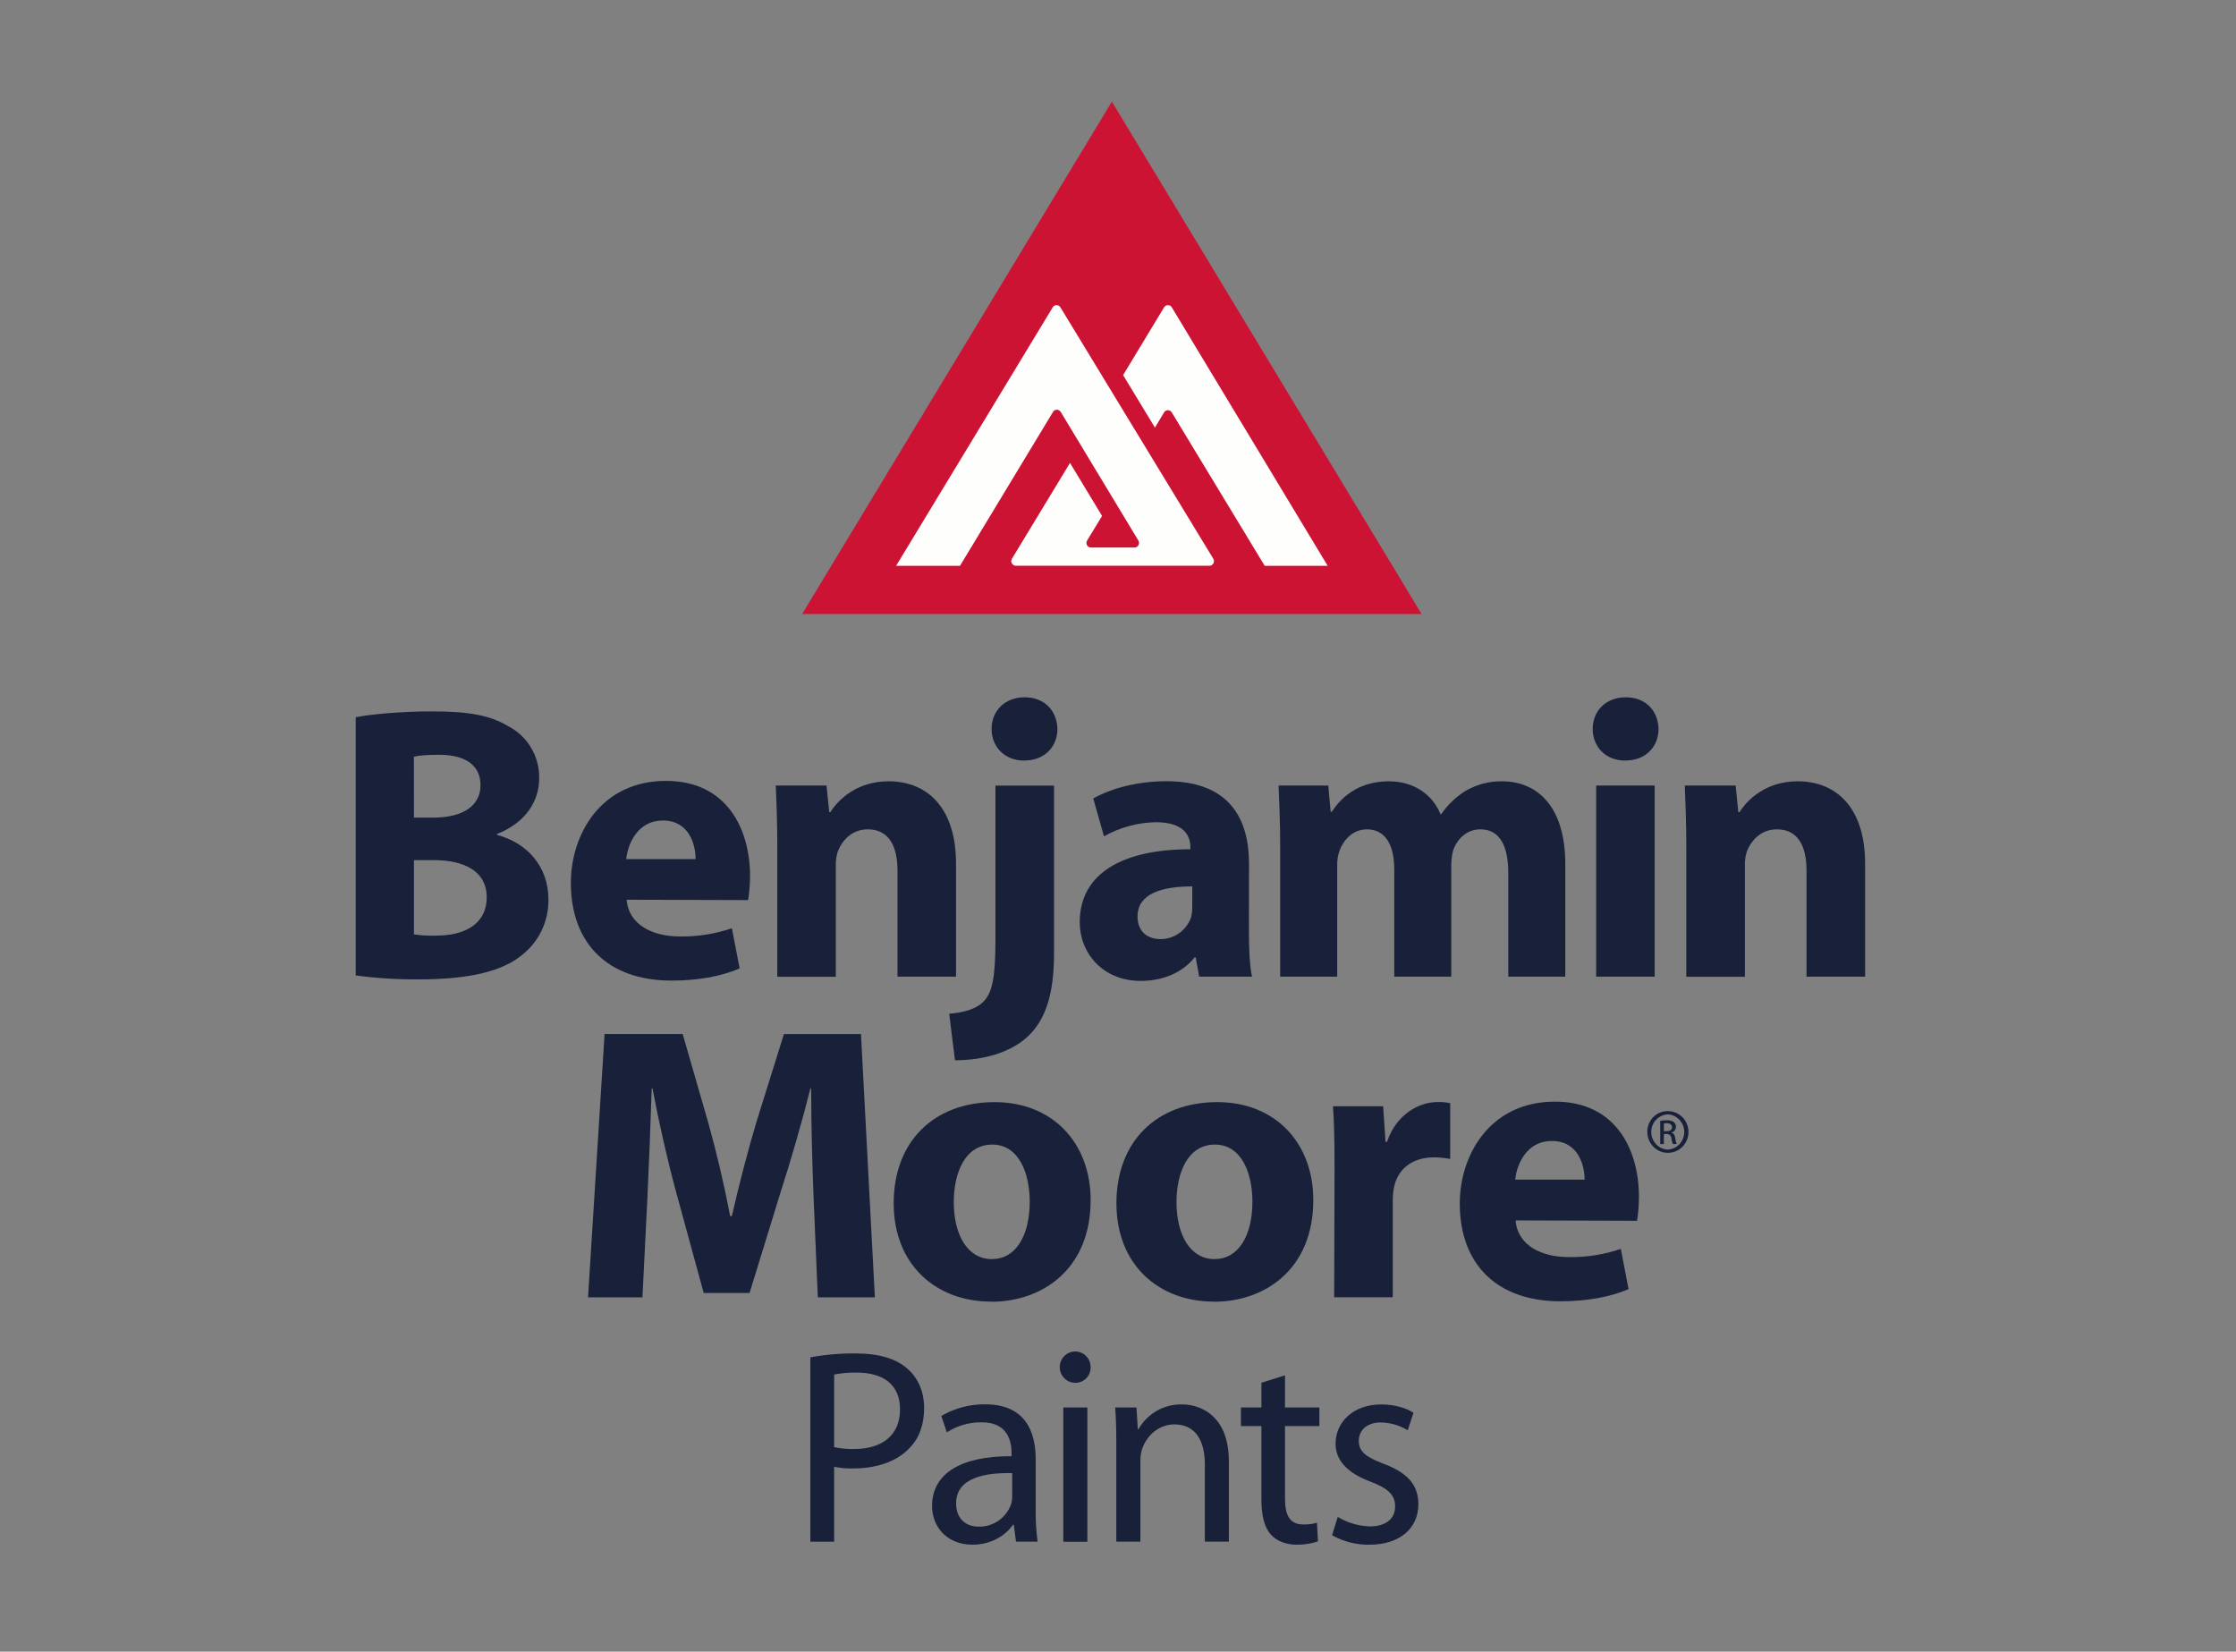 <svg width="88" height="65" viewBox="0 0 88 65" fill="none" xmlns="http://www.w3.org/2000/svg">
<rect x="0" y="0" width="88" height="65" fill="#808080" stroke="none"/>
<g id="Frame 48097799">
<g id="Group 48097252">
<path id="Vector" d="M43.759 4L31.568 24.166H55.949L43.759 4Z" fill="#CC1334"/>
<path id="Vector_2" d="M49.774 22.268H52.252L46.122 12.103C46.107 12.075 46.084 12.051 46.057 12.034C46.029 12.018 45.998 12.009 45.966 12.009C45.934 12.009 45.902 12.018 45.874 12.034C45.847 12.051 45.824 12.075 45.809 12.103L44.201 14.762L45.454 16.828L45.809 16.237C45.824 16.209 45.846 16.186 45.873 16.17C45.9 16.153 45.931 16.144 45.962 16.143C45.993 16.143 46.024 16.152 46.051 16.167C46.078 16.183 46.101 16.205 46.117 16.232L49.774 22.268Z" fill="#FEFEFD"/>
<path id="Vector_3" d="M41.594 16.125C41.617 16.125 41.64 16.13 41.661 16.139C41.683 16.149 41.702 16.162 41.718 16.179L41.749 16.215L44.802 21.273C44.819 21.301 44.828 21.334 44.827 21.367C44.827 21.391 44.822 21.414 44.814 21.436C44.805 21.458 44.792 21.478 44.775 21.495C44.759 21.512 44.739 21.525 44.717 21.534C44.696 21.543 44.672 21.547 44.649 21.547H42.936C42.912 21.548 42.889 21.543 42.867 21.534C42.846 21.525 42.826 21.512 42.809 21.495C42.793 21.478 42.779 21.458 42.77 21.436C42.762 21.414 42.757 21.391 42.757 21.367C42.756 21.334 42.765 21.301 42.783 21.273L43.373 20.305L42.111 18.218L39.823 21.994C39.811 22.022 39.803 22.052 39.798 22.082C39.8 22.13 39.819 22.176 39.853 22.209C39.886 22.243 39.931 22.263 39.978 22.265H47.598C47.629 22.265 47.659 22.256 47.686 22.241C47.713 22.225 47.735 22.203 47.751 22.176C47.767 22.149 47.776 22.118 47.776 22.087C47.777 22.055 47.77 22.024 47.755 21.997L41.739 12.103C41.724 12.075 41.701 12.052 41.673 12.035C41.645 12.018 41.614 12.009 41.582 12.009C41.55 12.009 41.519 12.017 41.491 12.034C41.463 12.05 41.441 12.075 41.426 12.103L35.268 22.267H37.782L41.441 16.213C41.456 16.185 41.478 16.163 41.505 16.147C41.532 16.131 41.563 16.123 41.594 16.124" fill="#FEFEFD"/>
<path id="Vector_4" d="M14 28.228C14.607 28.104 15.82 27.997 16.988 27.997C18.399 27.997 19.262 28.134 20.005 28.581C20.376 28.772 20.687 29.065 20.902 29.427C21.117 29.788 21.227 30.204 21.22 30.626C21.22 31.531 20.689 32.378 19.552 32.825V32.854C20.718 33.162 21.584 34.07 21.584 35.403C21.59 35.829 21.495 36.25 21.31 36.633C21.125 37.016 20.853 37.349 20.517 37.605C19.773 38.204 18.532 38.543 16.499 38.543C15.664 38.55 14.829 38.499 14 38.389V28.228ZM16.291 32.177H17.049C18.277 32.177 18.911 31.671 18.911 30.902C18.911 30.117 18.319 29.704 17.275 29.704C16.758 29.704 16.471 29.734 16.289 29.78L16.291 32.177ZM16.291 36.774C16.587 36.817 16.887 36.833 17.185 36.82C18.23 36.82 19.155 36.405 19.155 35.31C19.155 34.265 18.23 33.85 17.08 33.85H16.291V36.774Z" fill="#18203A"/>
<path id="Vector_5" d="M24.663 35.408C24.739 36.393 25.679 36.854 26.757 36.854C27.453 36.865 28.146 36.755 28.805 36.531L29.109 38.113C28.35 38.437 27.427 38.591 26.425 38.591C23.911 38.591 22.467 37.115 22.467 34.748C22.467 32.839 23.649 30.732 26.212 30.732C28.608 30.732 29.519 32.625 29.519 34.486C29.518 34.8 29.492 35.114 29.442 35.423L24.663 35.408ZM27.376 33.812C27.376 33.257 27.134 32.291 26.088 32.291C25.102 32.291 24.708 33.199 24.646 33.812H27.376Z" fill="#18203A"/>
<path id="Vector_6" d="M30.591 33.315C30.591 32.378 30.561 31.593 30.531 30.916H32.528L32.636 31.963H32.68C32.986 31.471 33.727 30.748 34.971 30.748C36.487 30.748 37.625 31.778 37.625 33.992V38.436H35.322V34.269C35.322 33.3 34.986 32.639 34.152 32.639C33.515 32.639 33.137 33.085 32.97 33.514C32.912 33.703 32.886 33.901 32.894 34.099V38.44H30.591V33.315Z" fill="#18203A"/>
<path id="Vector_7" d="M37.357 39.897C37.948 39.848 38.433 39.708 38.721 39.402C39.056 39.051 39.177 38.45 39.177 36.958V30.918H41.482V37.53C41.482 39.158 41.134 40.158 40.436 40.803C39.752 41.434 38.677 41.727 37.585 41.727L37.357 39.897ZM40.3 29.931C39.526 29.931 39.025 29.38 39.025 28.688C39.025 27.98 39.54 27.442 40.328 27.442C41.117 27.442 41.599 27.98 41.616 28.688C41.616 29.38 41.116 29.931 40.313 29.931H40.3Z" fill="#18203A"/>
<path id="Vector_8" d="M49.152 36.621C49.152 37.328 49.181 38.018 49.275 38.436H47.195L47.059 37.681H47.014C46.529 38.281 45.771 38.603 44.892 38.603C43.39 38.603 42.494 37.495 42.494 36.296C42.494 34.345 44.224 33.422 46.847 33.422V33.328C46.847 32.928 46.634 32.359 45.498 32.359C44.78 32.369 44.077 32.559 43.449 32.913L43.025 31.422C43.541 31.128 44.558 30.745 45.911 30.745C48.383 30.745 49.156 32.221 49.156 33.989L49.152 36.621ZM46.922 34.884C45.712 34.884 44.769 35.175 44.769 36.068C44.769 36.668 45.163 36.959 45.68 36.959C45.943 36.958 46.199 36.875 46.413 36.721C46.628 36.567 46.79 36.35 46.878 36.099C46.908 35.967 46.923 35.833 46.922 35.697V34.884Z" fill="#18203A"/>
<path id="Vector_9" d="M50.383 33.315C50.383 32.378 50.349 31.593 50.32 30.916H52.276L52.369 31.948H52.414C52.734 31.454 53.401 30.748 54.66 30.748C55.629 30.748 56.371 31.255 56.691 32.04H56.721C56.978 31.668 57.308 31.353 57.691 31.117C58.121 30.872 58.608 30.744 59.102 30.748C60.528 30.748 61.603 31.762 61.603 34.007V38.436H59.36V34.36C59.36 33.27 59.012 32.639 58.266 32.639C57.722 32.639 57.357 33.01 57.192 33.454C57.143 33.645 57.117 33.841 57.116 34.038V38.436H54.873V34.223C54.873 33.284 54.541 32.639 53.799 32.639C53.207 32.639 52.857 33.101 52.721 33.469C52.652 33.661 52.62 33.865 52.627 34.069V38.436H50.383V33.315Z" fill="#18203A"/>
<path id="Vector_10" d="M63.955 29.931C63.183 29.931 62.682 29.38 62.682 28.688C62.682 27.98 63.196 27.442 63.985 27.442C64.775 27.442 65.258 27.98 65.273 28.688C65.273 29.38 64.773 29.931 63.969 29.931H63.955ZM62.819 30.916H65.122V38.435H62.819V30.916Z" fill="#18203A"/>
<path id="Vector_11" d="M66.366 33.315C66.366 32.378 66.335 31.593 66.307 30.916H68.308L68.414 31.963H68.46C68.764 31.471 69.506 30.748 70.75 30.748C72.266 30.748 73.403 31.778 73.403 33.992V38.436H71.098V34.269C71.098 33.3 70.766 32.639 69.929 32.639C69.294 32.639 68.915 33.085 68.747 33.514C68.689 33.703 68.663 33.901 68.672 34.099V38.44H66.366V33.315Z" fill="#18203A"/>
<path id="Vector_12" d="M32.018 47.089C31.971 45.844 31.924 44.352 31.924 42.832H31.896C31.561 44.154 31.138 45.629 30.744 46.843L29.5 50.885H27.695L26.603 46.89C26.27 45.663 25.936 44.198 25.679 42.831H25.649C25.603 44.228 25.542 45.828 25.48 47.119L25.284 51.056H23.143L23.794 40.694H26.867L27.87 44.168C28.202 45.351 28.506 46.643 28.733 47.857H28.804C29.077 46.658 29.425 45.309 29.776 44.136L30.853 40.695H33.885L34.431 51.057H32.186L32.018 47.089Z" fill="#18203A"/>
<path id="Vector_13" d="M39.009 51.225C36.84 51.225 35.172 49.78 35.172 47.355C35.172 44.93 36.748 43.374 39.146 43.374C41.404 43.374 42.923 44.957 42.923 47.231C42.923 49.969 40.996 51.229 39.025 51.229L39.009 51.225ZM39.055 49.549C39.966 49.549 40.526 48.642 40.526 47.289C40.526 46.183 40.103 45.045 39.055 45.045C37.963 45.045 37.537 46.183 37.537 47.31C37.537 48.585 38.068 49.553 39.04 49.553L39.055 49.549Z" fill="#18203A"/>
<path id="Vector_14" d="M47.773 51.225C45.606 51.225 43.938 49.78 43.938 47.355C43.938 44.93 45.514 43.374 47.91 43.374C50.168 43.374 51.686 44.957 51.686 47.231C51.686 49.969 49.76 51.229 47.788 51.229L47.773 51.225ZM47.817 49.549C48.729 49.549 49.29 48.642 49.29 47.289C49.29 46.183 48.867 45.045 47.817 45.045C46.727 45.045 46.302 46.183 46.302 47.31C46.302 48.585 46.833 49.553 47.804 49.553L47.817 49.549Z" fill="#18203A"/>
<path id="Vector_15" d="M52.522 46.012C52.522 44.905 52.508 44.182 52.461 43.537H54.435L54.528 44.937H54.587C54.967 43.829 55.862 43.37 56.588 43.37C56.752 43.366 56.915 43.382 57.074 43.416V45.609C56.864 45.571 56.651 45.55 56.438 45.548C55.588 45.548 55.011 45.994 54.861 46.732C54.829 46.904 54.813 47.08 54.814 47.255V51.053H52.508L52.522 46.012Z" fill="#18203A"/>
<path id="Vector_16" d="M59.648 48.029C59.724 49.011 60.665 49.473 61.741 49.473C62.437 49.484 63.129 49.375 63.789 49.15L64.093 50.734C63.337 51.058 62.408 51.212 61.408 51.212C58.894 51.212 57.451 49.735 57.451 47.366C57.451 45.46 58.634 43.355 61.197 43.355C63.593 43.355 64.502 45.243 64.502 47.105C64.502 47.419 64.477 47.733 64.427 48.043L59.648 48.029ZM62.364 46.424C62.364 45.872 62.12 44.902 61.075 44.902C60.089 44.902 59.693 45.81 59.633 46.424H62.364Z" fill="#18203A"/>
<path id="Vector_17" d="M31.893 53.417C32.486 53.309 33.088 53.259 33.691 53.265C34.615 53.265 35.293 53.483 35.724 53.876C36.123 54.225 36.37 54.761 36.37 55.413C36.37 56.065 36.176 56.601 35.799 56.983C35.304 57.517 34.496 57.79 33.583 57.79C33.33 57.799 33.077 57.777 32.828 57.725V60.672H31.893V53.417ZM32.828 56.952C33.083 57.008 33.343 57.033 33.603 57.027C34.745 57.027 35.422 56.461 35.422 55.468C35.422 54.475 34.745 54.017 33.711 54.017C33.415 54.014 33.119 54.04 32.828 54.095V56.952Z" fill="#18203A"/>
<path id="Vector_18" d="M40.76 59.406C40.755 59.829 40.78 60.252 40.835 60.671H39.986L39.898 60.004H39.866C39.587 60.419 39.016 60.791 38.276 60.791C37.22 60.791 36.682 60.036 36.682 59.274C36.682 57.998 37.799 57.3 39.812 57.309V57.203C39.812 56.766 39.695 55.969 38.629 55.976C38.146 55.97 37.672 56.107 37.264 56.369L37.047 55.724C37.57 55.419 38.165 55.261 38.769 55.267C40.373 55.267 40.76 56.369 40.76 57.427V59.406ZM39.837 57.974C38.802 57.952 37.629 58.139 37.629 59.163C37.629 59.794 38.036 60.08 38.51 60.08C38.788 60.089 39.061 60.008 39.291 59.851C39.521 59.693 39.696 59.465 39.791 59.201C39.821 59.101 39.836 58.998 39.836 58.894L39.837 57.974Z" fill="#18203A"/>
<path id="Vector_19" d="M42.299 54.419C42.18 54.416 42.064 54.377 41.966 54.308C41.868 54.238 41.793 54.141 41.749 54.029C41.706 53.916 41.696 53.793 41.72 53.674C41.745 53.556 41.804 53.447 41.889 53.363C41.975 53.278 42.083 53.221 42.2 53.198C42.317 53.175 42.438 53.187 42.549 53.234C42.659 53.28 42.753 53.359 42.82 53.459C42.886 53.56 42.922 53.678 42.923 53.799C42.926 53.881 42.911 53.963 42.882 54.04C42.852 54.117 42.806 54.186 42.749 54.244C42.691 54.302 42.622 54.348 42.547 54.378C42.471 54.408 42.39 54.422 42.309 54.419H42.299ZM41.847 55.39H42.794V60.676H41.847V55.39Z" fill="#18203A"/>
<path id="Vector_20" d="M43.933 56.819C43.933 56.263 43.922 55.828 43.889 55.391H44.727L44.78 56.252H44.801C44.974 55.947 45.226 55.694 45.529 55.521C45.832 55.349 46.176 55.262 46.524 55.271C47.245 55.271 48.363 55.709 48.363 57.516V60.671H47.418V57.628C47.418 56.779 47.108 56.057 46.214 56.057C45.602 56.057 45.118 56.504 44.945 57.039C44.9 57.184 44.878 57.335 44.881 57.487V60.671H43.933V56.819Z" fill="#18203A"/>
<path id="Vector_21" d="M50.572 54.126V55.39H51.926V56.122H50.572V58.968C50.572 59.623 50.753 59.994 51.281 59.994C51.466 60.001 51.652 59.979 51.83 59.929L51.871 60.66C51.601 60.75 51.318 60.795 51.033 60.791C50.59 60.791 50.234 60.636 50.009 60.386C49.751 60.091 49.644 59.623 49.644 59.002V56.122H48.838V55.39H49.644V54.419L50.572 54.126Z" fill="#18203A"/>
<path id="Vector_22" d="M52.648 59.7C53.031 59.929 53.463 60.056 53.907 60.072C54.585 60.072 54.907 59.734 54.907 59.287C54.907 58.839 54.639 58.578 53.95 58.315C53.004 57.966 52.563 57.454 52.563 56.82C52.563 55.971 53.251 55.272 54.358 55.272C54.886 55.272 55.349 55.413 55.63 55.599L55.402 56.287C55.08 56.091 54.712 55.986 54.336 55.981C53.778 55.981 53.476 56.31 53.476 56.701C53.476 57.149 53.779 57.344 54.456 57.608C55.349 57.944 55.821 58.403 55.821 59.2C55.821 60.137 55.102 60.792 53.886 60.792C53.375 60.798 52.871 60.67 52.424 60.42L52.648 59.7Z" fill="#18203A"/>
<path id="Vector_23" d="M65.636 43.728C65.796 43.727 65.954 43.774 66.088 43.863C66.222 43.953 66.327 44.081 66.389 44.231C66.451 44.381 66.468 44.546 66.437 44.706C66.407 44.866 66.33 45.013 66.217 45.128C66.103 45.244 65.959 45.322 65.802 45.354C65.644 45.386 65.481 45.37 65.332 45.308C65.184 45.246 65.057 45.14 64.968 45.005C64.879 44.869 64.832 44.71 64.832 44.547C64.831 44.44 64.85 44.333 64.89 44.233C64.93 44.133 64.989 44.042 65.064 43.966C65.138 43.89 65.228 43.829 65.326 43.788C65.424 43.748 65.529 43.727 65.636 43.728ZM65.636 43.855C65.46 43.865 65.295 43.942 65.174 44.071C65.053 44.2 64.986 44.371 64.986 44.549C64.986 44.727 65.053 44.898 65.174 45.028C65.295 45.157 65.46 45.234 65.636 45.243C65.811 45.234 65.976 45.157 66.097 45.028C66.218 44.898 66.285 44.727 66.285 44.549C66.285 44.371 66.218 44.2 66.097 44.071C65.976 43.942 65.811 43.865 65.636 43.855ZM65.483 45.025H65.34V44.11C65.424 44.096 65.509 44.089 65.595 44.089C65.693 44.081 65.791 44.105 65.874 44.158C65.902 44.18 65.925 44.209 65.939 44.242C65.954 44.275 65.96 44.311 65.957 44.347C65.957 44.399 65.939 44.449 65.907 44.489C65.875 44.529 65.831 44.557 65.781 44.568V44.576C65.861 44.59 65.914 44.661 65.931 44.797C65.939 44.875 65.959 44.951 65.99 45.024H65.838C65.805 44.95 65.785 44.87 65.778 44.789C65.777 44.765 65.77 44.742 65.76 44.721C65.749 44.7 65.734 44.681 65.716 44.666C65.697 44.651 65.676 44.64 65.653 44.634C65.63 44.628 65.607 44.627 65.584 44.63H65.482L65.483 45.025ZM65.483 44.518H65.588C65.706 44.518 65.806 44.476 65.806 44.362C65.806 44.282 65.747 44.201 65.588 44.201C65.553 44.201 65.518 44.204 65.483 44.21V44.518Z" fill="#18203A"/>
</g>
</g>
</svg>
